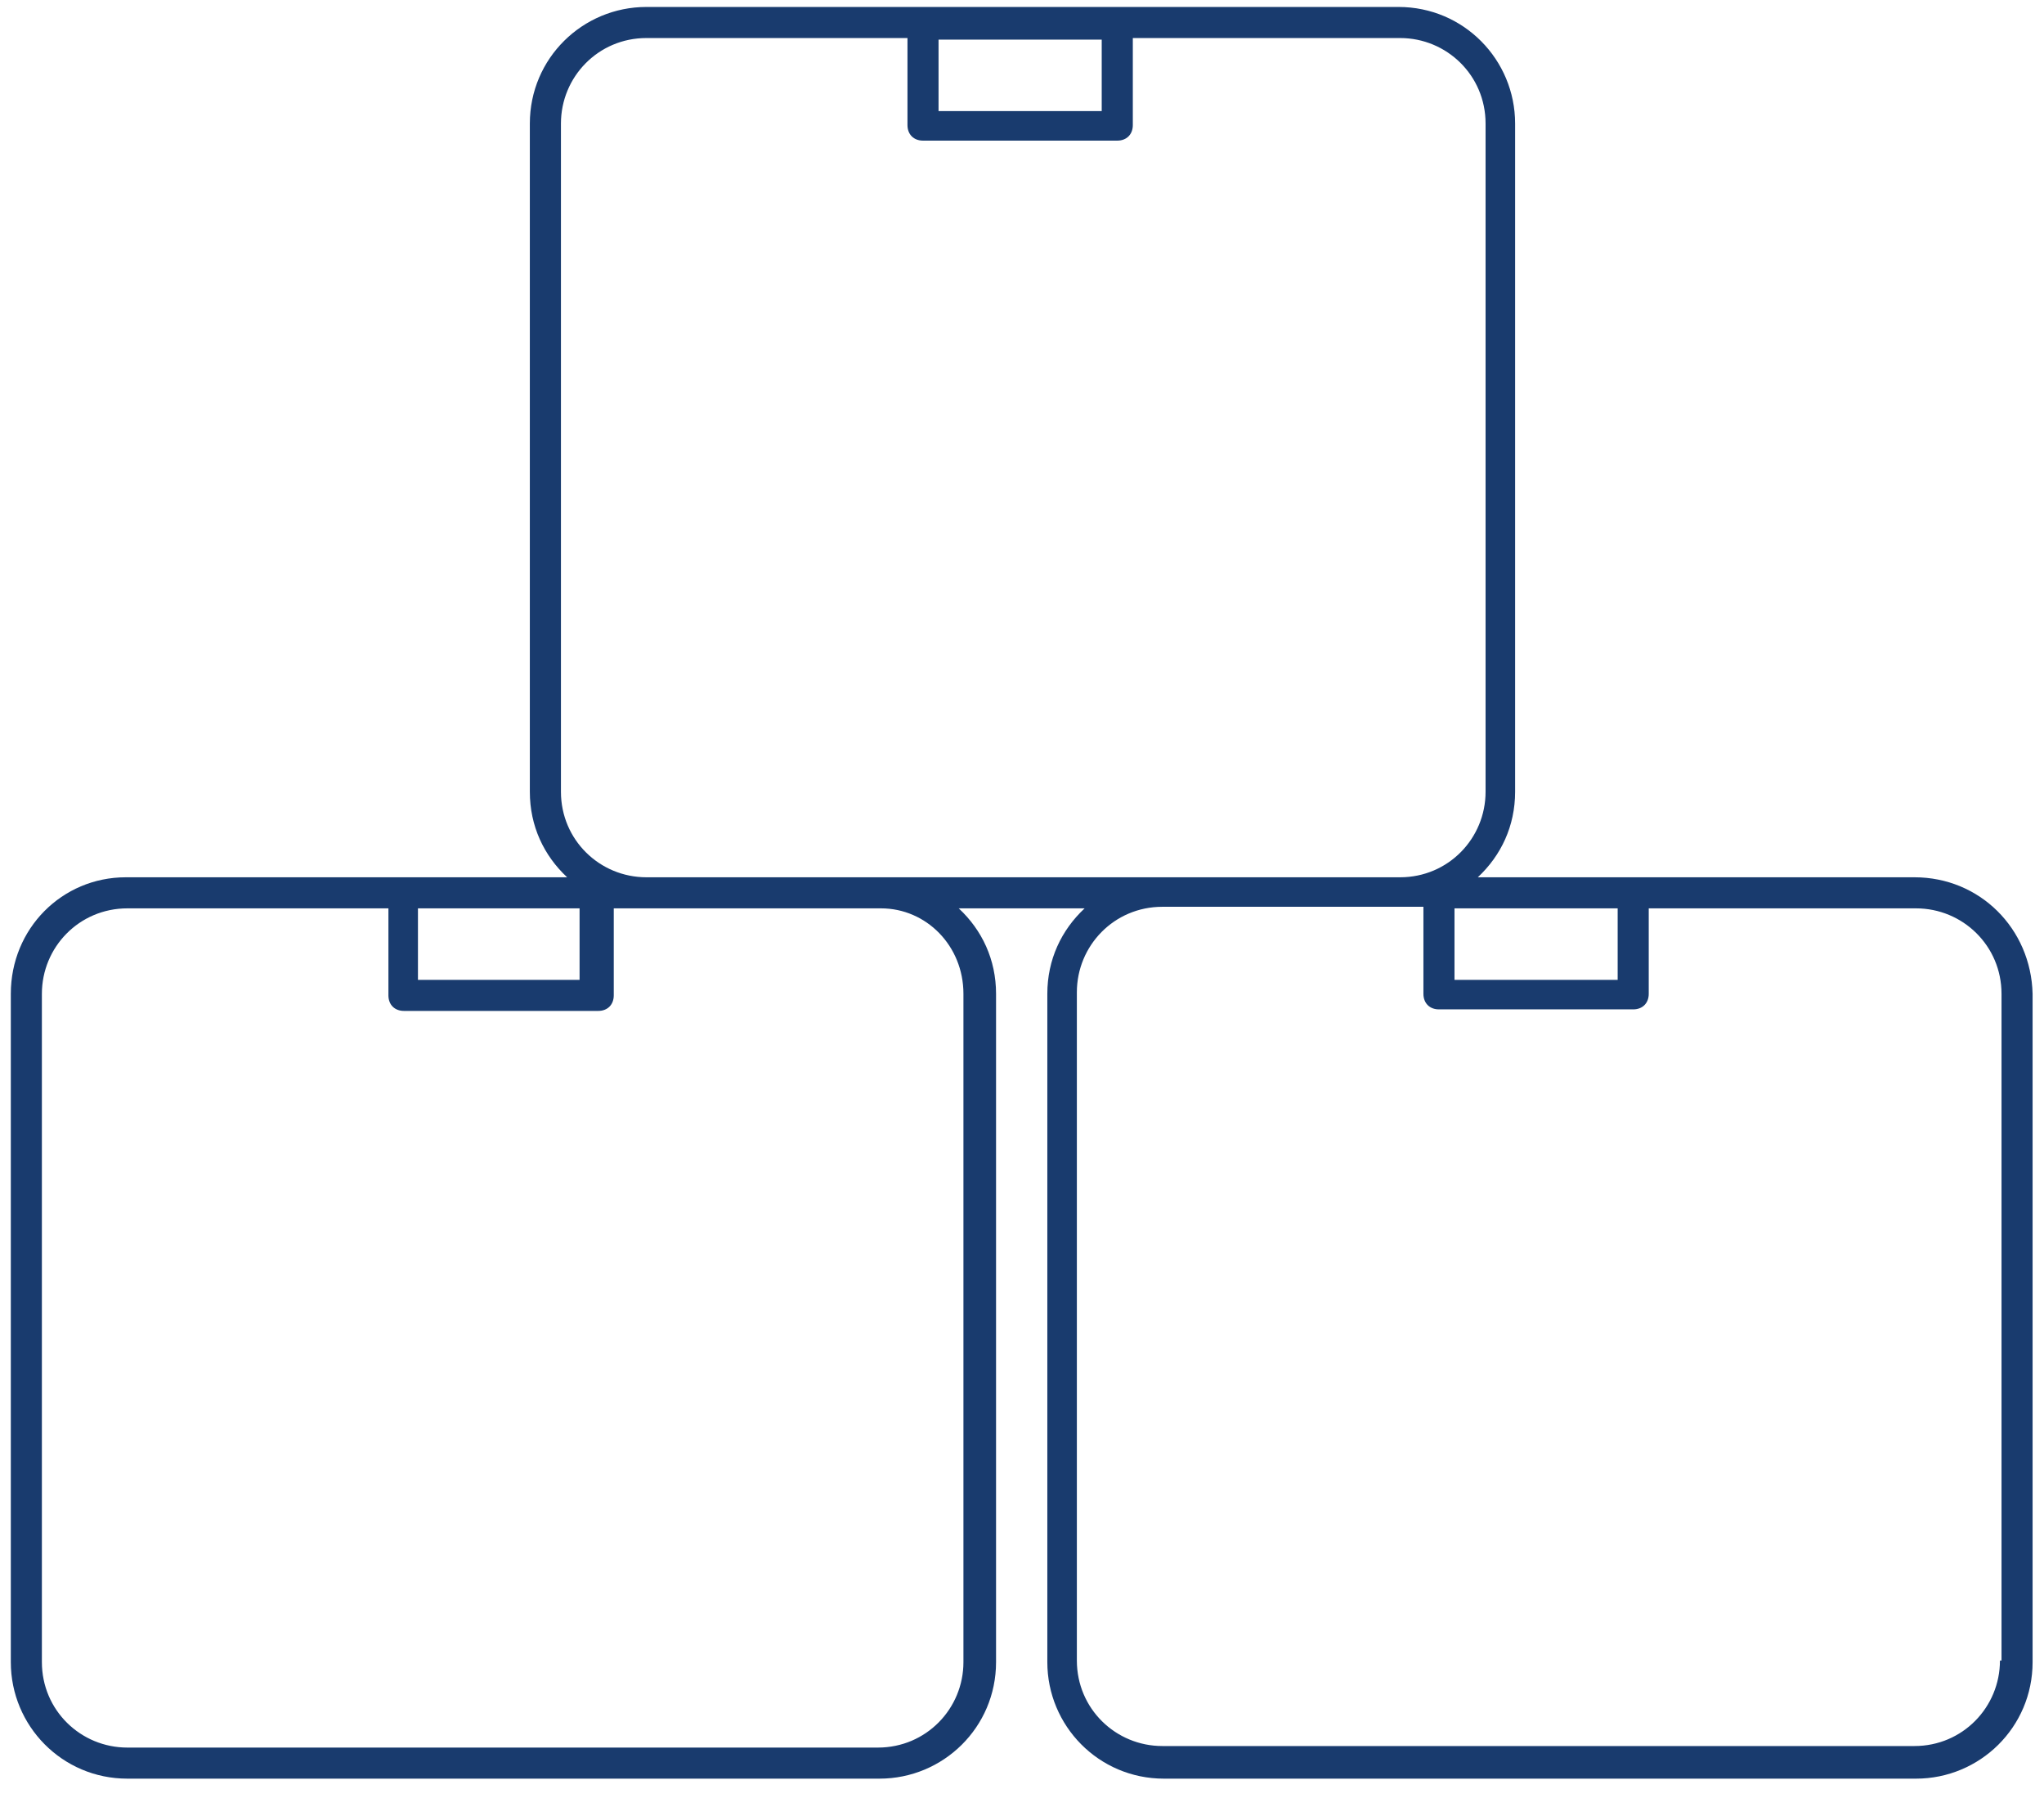 <svg width="69" height="61" viewBox="0 0 69 61" fill="none" xmlns="http://www.w3.org/2000/svg">
<path d="M64.628 29.613C64.261 29.613 49.519 29.613 49.887 29.613C50.673 28.878 51.146 27.881 51.146 26.727V4.17C51.146 2.019 49.414 0.235 47.211 0.235C46.687 0.235 21.296 0.235 21.821 0.235C19.67 0.235 17.886 1.966 17.886 4.17V26.727C17.886 27.881 18.358 28.878 19.145 29.613C18.883 29.613 3.827 29.613 4.247 29.613C2.096 29.613 0.365 31.344 0.365 33.547V56.105C0.365 58.255 2.096 60.039 4.299 60.039H29.69C31.84 60.039 33.624 58.308 33.624 56.105V33.547C33.624 32.393 33.152 31.396 32.365 30.662H36.614C35.828 31.396 35.355 32.393 35.355 33.547V56.105C35.355 58.255 37.087 60.039 39.29 60.039H64.68C66.831 60.039 68.615 58.308 68.615 56.105V33.547C68.562 31.344 66.831 29.613 64.628 29.613ZM49.1 30.662H54.608V33.075H49.1V30.662ZM37.191 3.75H31.683V1.337H37.191V3.75ZM19.617 33.075H14.109V30.662H19.565V33.075H19.617ZM32.523 33.547V56.105C32.523 57.678 31.264 58.99 29.637 58.99H4.299C2.725 58.99 1.414 57.731 1.414 56.105V33.547C1.414 31.973 2.673 30.662 4.299 30.662H13.112V33.599C13.112 33.914 13.322 34.124 13.637 34.124H20.195C20.509 34.124 20.719 33.914 20.719 33.599V30.662C20.877 30.662 29.899 30.662 29.742 30.662C31.264 30.662 32.523 31.921 32.523 33.547ZM21.821 29.613C20.247 29.613 18.936 28.354 18.936 26.727V4.17C18.936 2.596 20.195 1.284 21.821 1.284H30.634V4.222C30.634 4.537 30.844 4.747 31.159 4.747H37.716C38.031 4.747 38.241 4.537 38.241 4.222V1.284H47.264C48.837 1.284 50.149 2.543 50.149 4.17V26.727C50.149 28.301 48.89 29.613 47.264 29.613C46.319 29.613 21.453 29.613 21.821 29.613ZM67.513 56.052C67.513 57.626 66.254 58.938 64.628 58.938H39.237C37.664 58.938 36.352 57.678 36.352 56.052V33.495C36.352 31.921 37.611 30.609 39.237 30.609C42.7 30.609 44.483 30.609 48.051 30.609V33.547C48.051 33.862 48.26 34.072 48.575 34.072H55.133C55.447 34.072 55.657 33.862 55.657 33.547V30.662H64.68C66.254 30.662 67.566 31.921 67.566 33.547V56.052H67.513Z" fill="#193B6E"/>
</svg>
